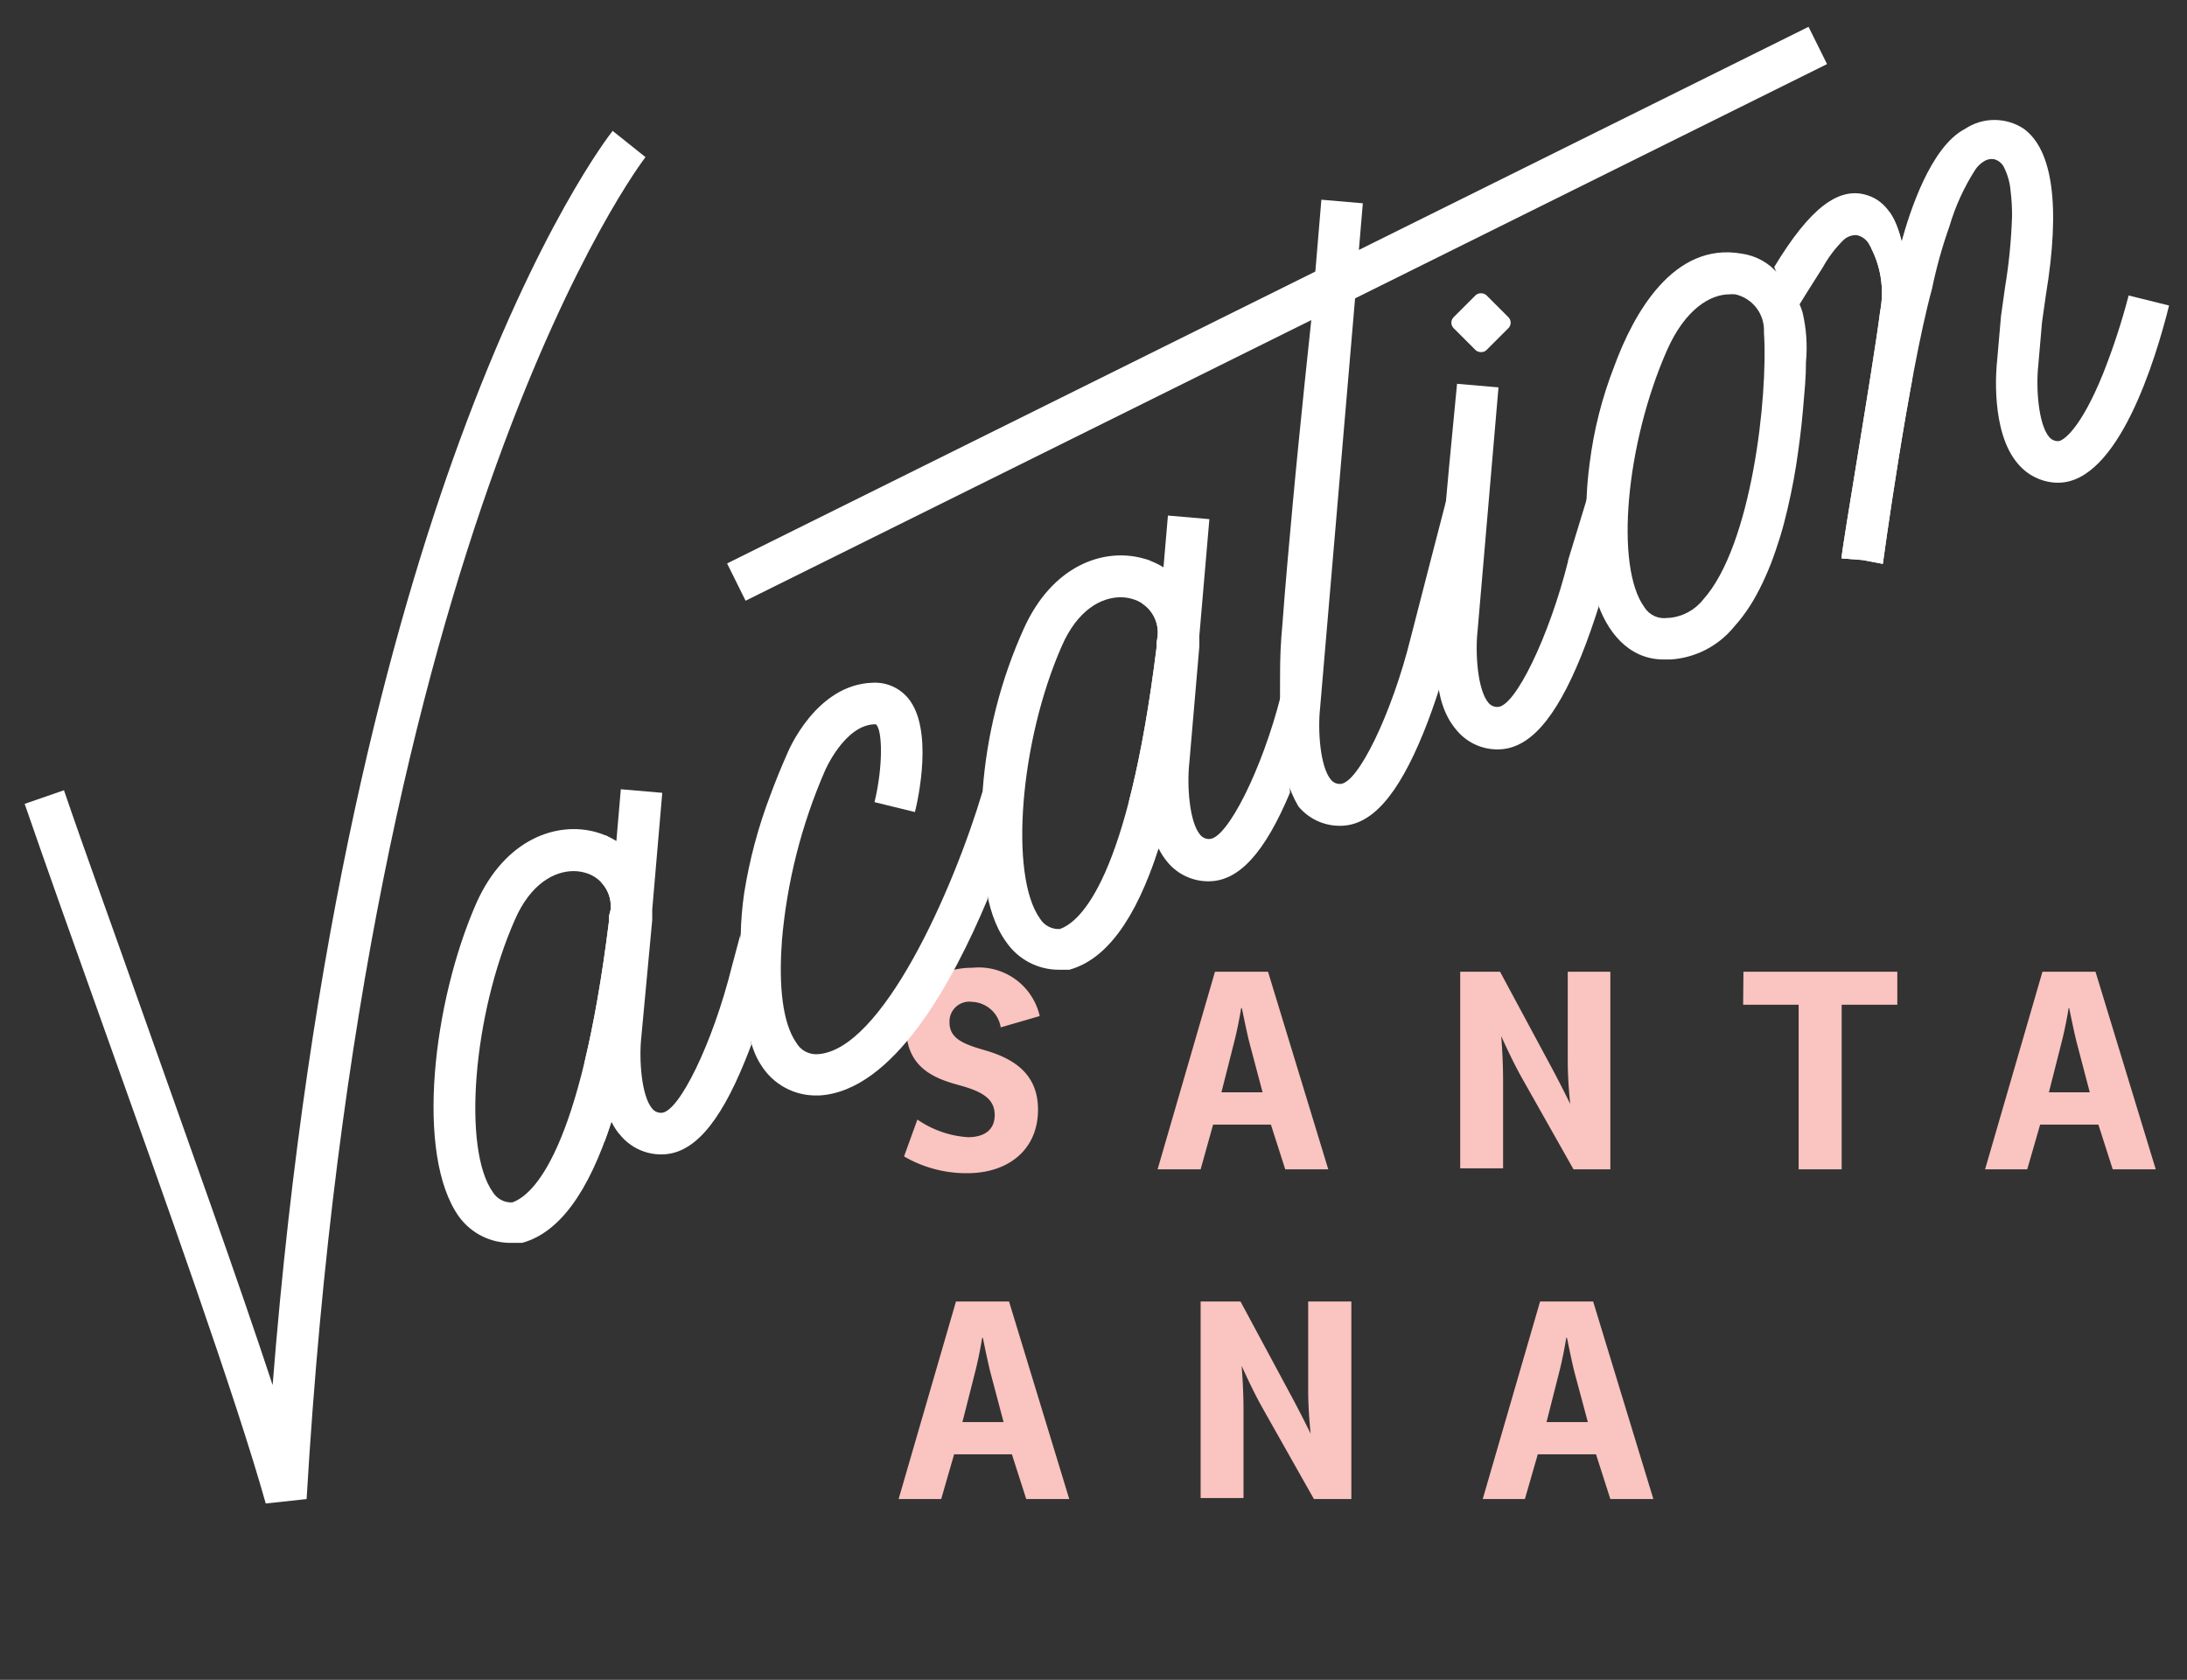 <svg id="Layer_1" data-name="Layer 1" xmlns="http://www.w3.org/2000/svg" xmlns:xlink="http://www.w3.org/1999/xlink" viewBox="0 0 152.5 117.17"><rect x="0" y="0" width="152.5" height="117.17" fill="#333333" stroke="none"/><defs><style>.cls-1,.cls-14,.cls-4,.cls-6{fill:none;}.cls-2{fill:#fac4c0;}.cls-3{clip-path:url(#clip-path);}.cls-14,.cls-4,.cls-6{stroke:#ffffff;stroke-linecap:round;stroke-miterlimit:10;}.cls-4{stroke-width:5px;}.cls-5{clip-path:url(#clip-path-2);}.cls-6{stroke-width:4px;}.cls-7{clip-path:url(#clip-path-3);}.cls-8{clip-path:url(#clip-path-4);}.cls-9{clip-path:url(#clip-path-5);}.cls-10{clip-path:url(#clip-path-6);}.cls-11{clip-path:url(#clip-path-7);}.cls-12{clip-path:url(#clip-path-8);}.cls-13{clip-path:url(#clip-path-9);}.cls-14{stroke-width:4px;}.cls-15{clip-path:url(#clip-path-10);}</style><clipPath id="clip-path" transform="translate(1.72 1.87)"><path class="cls-1" d="M41,7.26c-.21.26-5.18,6.63-10.67,21.61C25.67,41.59,19.8,63,17.29,94.74c-2.47-7.51-6-17.3-9.16-26.24-2-5.68-3.94-11-5.39-15.25L0,54.2c1.46,4.23,3.37,9.6,5.4,15.28C9.8,81.8,14.78,95.75,16.81,103l2.85-.31c4-67.92,23.43-93.35,23.63-93.6Z"/></clipPath><clipPath id="clip-path-2" transform="translate(1.72 1.87)"><path id="A" class="cls-1" d="M50.67,71c-.14.38-.29.76-.45,1.15-1.8,4.43-3.65,6.5-5.81,6.5h-.09a3.68,3.68,0,0,1-2.74-1.29,4.74,4.74,0,0,1-.66-1c-1.61,5-3.68,7.76-6.23,8.46l-.24,0-.49,0A4.44,4.44,0,0,1,30.29,83C27.21,78.7,28.46,68,31.51,61.09c2-4.45,5.6-5.68,8.33-4.92a5.53,5.53,0,0,1,1.42.62l.31-3.61,2.89.25-.7,8.15c0,.2,0,.39,0,.59l0,.13L43,70.46c-.17,1.56,0,4.11.76,5a.79.79,0,0,0,.63.29h0c1.23,0,3.61-4.92,4.91-10.16l.61-2.28Zm-9.81-9.42A2.43,2.43,0,0,0,39.07,59a3,3,0,0,0-.79-.11c-1.34,0-3,.87-4.1,3.4-2.92,6.62-3.67,16-1.53,19A1.51,1.51,0,0,0,34,82c1.44-.5,4.74-3.47,6.75-19.66l0-.33Z"/></clipPath><clipPath id="clip-path-3" transform="translate(1.72 1.87)"><path class="cls-1" d="M67.14,60.86c-2.45,5.86-6.58,13.38-11.73,13.68h-.18a4.48,4.48,0,0,1-3.86-2.09c-.92-1.37-1.05-3.26-1.24-4.86a30.8,30.8,0,0,1-.2-4.26,24,24,0,0,1,.24-2.9A34.37,34.37,0,0,1,52,53.58q.53-1.43,1.15-2.83c.06-.16,2-4.89,6-5a3,3,0,0,1,2.47,1.1c1.75,2.15.69,7,.46,7.92l-2.82-.69c.61-2.51.56-5.09.09-5.43h-.1c-2.08.07-3.44,3.22-3.45,3.25a37.77,37.77,0,0,0-3,11.87l0,.08c-.23,3.07.06,5.66,1,7a1.59,1.59,0,0,0,1.5.81c4.47-.27,9.42-11.37,11.49-18.31l.51-.2Z"/></clipPath><clipPath id="clip-path-4" transform="translate(1.72 1.87)"><path class="cls-1" d="M88.23,53.42c-1.76,4.2-3.57,6.18-5.67,6.18h-.09a3.68,3.68,0,0,1-2.74-1.29,4.74,4.74,0,0,1-.66-1c-1.61,5-3.68,7.76-6.23,8.46l-.24,0-.49,0a4.44,4.44,0,0,1-3.67-1.94c-1.58-2.18-1.66-5.54-1.7-8.17q0-1.19.06-2.37A33.41,33.41,0,0,1,69.66,42c2-4.46,5.6-5.68,8.33-4.92a5.53,5.53,0,0,1,1.42.62l.31-3.61,2.89.25-.7,8.14c0,.2,0,.4,0,.6l0,.14-.7,8.14c-.17,1.56,0,4.11.76,5a.79.79,0,0,0,.64.29c1.23,0,3.68-4.82,5-10.06l.45-.09ZM79,42.52a2.43,2.43,0,0,0-1.79-2.62,2.92,2.92,0,0,0-.79-.11c-1.34,0-3,.87-4.1,3.4-2.92,6.62-3.67,16-1.53,19a1.52,1.52,0,0,0,1.39.74c1.44-.5,4.74-3.47,6.75-19.66l0-.31Z"/></clipPath><clipPath id="clip-path-5" transform="translate(1.72 1.87)"><path class="cls-1" d="M92.77,18.94,90.33,47.52c-.17,1.56,0,4.11.76,5a.79.79,0,0,0,.64.29c1.23,0,3.61-4.92,4.91-10.16,0,0,2.56-9.95,2.57-9.95l-.59,13.53c-.29.9-.65,1.94-1.08,3-1.8,4.43-3.65,6.5-5.81,6.5h-.09a3.74,3.74,0,0,1-2.82-1.35,7.94,7.94,0,0,1-1.1-4,50.68,50.68,0,0,1-.18-5.14,35,35,0,0,1,.16-3.53c.21-2.84.47-5.68.73-8.52s.54-5.54.82-8.31c.15-1.46.47-4.43.47-4.46L90,17.06l.42-5,2.89.25-.27,3.2Z"/></clipPath><clipPath id="clip-path-6" transform="translate(1.72 1.87)"><path class="cls-1" d="M109.76,40.44c-.32,1-.73,2.23-1.23,3.46-1.8,4.43-3.65,6.5-5.81,6.5h-.09a3.68,3.68,0,0,1-2.74-1.29c-1.92-2.19-1.37-5.5-1.28-8.19s.29-5.47.53-8.2.5-5.22.74-7.82l2.89.25-1.46,17c-.17,1.56,0,4.11.76,5a.79.79,0,0,0,.64.29c1.22,0,3.6-4.92,4.91-10.16l0-.06,1.42-4.65Z"/></clipPath><clipPath id="clip-path-7" transform="translate(1.72 1.87)"><path class="cls-1" d="M123.78,19.39q.11.25.19.52a10.65,10.65,0,0,1,.24,3.47v0q0,.78-.06,1.57T124,26.73q-.08.94-.2,1.89t-.28,2q-.16,1-.37,2t-.47,2c-.17.65-.37,1.29-.59,1.93s-.44,1.22-.71,1.81a16.68,16.68,0,0,1-.84,1.65,12,12,0,0,1-1,1.44l-.37.43a6.22,6.22,0,0,1-4.41,2.25l-.47,0c-2.49,0-4-2-4.69-4.17a26,26,0,0,1-.47-9.54,28.15,28.15,0,0,1,1.7-6.71c1.36-3.72,4.14-8.72,8.89-7.89a4.08,4.08,0,0,1,2.58,1.44A8.85,8.85,0,0,1,123.78,19.39Zm-2.5,1.91a2.57,2.57,0,0,0-2-2.64,2.39,2.39,0,0,0-.41,0c-1.3,0-3.07,1-4.35,3.9-2.88,6.54-3.64,15.08-1.58,17.92a1.62,1.62,0,0,0,1.62.75h.09a3.39,3.39,0,0,0,2.4-1.29C120.41,36.2,121.58,25.82,121.28,21.3Z"/></clipPath><clipPath id="clip-path-8" transform="translate(1.72 1.87)"><path class="cls-1" d="M122,16.75c2.47-4.09,4.5-5.65,6.49-5,1.36.42,2.06,1.75,2.39,3.22.55-2,2-6.59,4.42-7.85a3.7,3.7,0,0,1,4.11,0c2,1.47,2.56,5.37,1.53,11.59l-.27,1.9-.26,3c-.17,1.55,0,4.11.76,5a.79.79,0,0,0,.63.29c.34,0,1.56-.84,3.12-4.69a46.38,46.38,0,0,0,1.79-5.47l2.82.7c-.93,3.73-3.53,12.36-7.74,12.36h-.08A3.68,3.68,0,0,1,139,30.49c-1.94-2.23-1.52-6.71-1.46-7.21l.27-3.1.28-2a37.7,37.7,0,0,0,.49-4.94,13.35,13.35,0,0,0-.1-1.78A4.54,4.54,0,0,0,138,9.76a1.07,1.07,0,0,0-.69-.53,1,1,0,0,0-.67.14,2,2,0,0,0-.6.56,15.35,15.35,0,0,0-1.83,4A32.85,32.85,0,0,0,133,18.27c-1.64,6-3.43,19.19-3.43,19.19l-1.43-.27-1.45-.11c0-.62,2.22-13.46,2.69-17.21a6.83,6.83,0,0,0-.78-4.72,1.27,1.27,0,0,0-.86-.62,1.25,1.25,0,0,0-.93.36,8.2,8.2,0,0,0-1.42,1.88c-.53.85-1.59,2.48-2.08,3.36Z"/></clipPath><clipPath id="clip-path-9" transform="translate(1.72 1.87)"><rect class="cls-1" x="99.93" y="19.02" width="3.24" height="3.24" rx="0.54" ry="0.54" transform="translate(15.15 77.85) rotate(-45)"/></clipPath><clipPath id="clip-path-10" transform="translate(1.72 1.87)"><polygon class="cls-1" points="89.73 20.45 50.27 40.03 48.98 37.43 90.02 17.06 93.06 15.55 124.39 0 125.68 2.6 92.77 18.94 89.73 20.45"/></clipPath></defs><title>logo</title><path id="santa" class="cls-2" d="M62.25,76.22a7,7,0,0,0,3.53,1.23c1.05,0,1.86-.44,1.86-1.55s-.84-1.63-2.45-2.07-3.72-1.15-3.72-4c0-2.47,1.88-4.2,4.64-4.2A4.36,4.36,0,0,1,70.78,69l-2.72.79a2.11,2.11,0,0,0-2-1.78,1.38,1.38,0,0,0-1.57,1.44c0,1.13,1,1.51,2.41,1.92,2.24.63,3.76,1.78,3.76,4.16,0,2.84-2.13,4.43-4.91,4.43a8.59,8.59,0,0,1-4.43-1.17ZM79,79.69l4-13.78h3.7l4.2,13.78h-3l-1-3.12H82.87L82,79.69Zm5.83-11.27c-.12.75-.31,1.71-.52,2.51l-.86,3.39h2.87L85.44,71c-.19-.71-.4-1.76-.56-2.53Zm25.74-2.51V79.69H108l-3.55-6.29c-.52-.92-1-1.92-1.49-3a0,0,0,0,0,0,0c.08,1,.13,2.07.13,3.14v6.08H100.1V65.91h2.78l3.43,6.38c.5.92,1.05,2,1.46,2.84l0,0c-.1-1-.17-2.05-.17-3V65.91Zm9.28,0h10.73v2.3H126.7V79.69h-3V68.21h-3.87Zm16.85,13.78,4-13.78h3.7l4.2,13.78h-3l-1-3.12h-4.06l-.9,3.12Zm5.83-11.27c-.12.75-.31,1.71-.52,2.51l-.86,3.39H144L143.13,71c-.19-.71-.4-1.76-.56-2.53Z" transform="translate(1.72 1.87)"/><path id="ana" class="cls-2" d="M60.94,102.69l4-13.78h3.7l4.2,13.78h-3l-1-3.12H64.81l-.9,3.12Zm5.83-11.27c-.12.75-.31,1.71-.52,2.51l-.86,3.39h2.87L67.38,94c-.19-.71-.4-1.76-.56-2.53Zm25.74-2.51v13.78H89.9l-3.55-6.29c-.52-.92-1-1.92-1.49-3a0,0,0,0,0,0,0c.08,1,.13,2.07.13,3.14v6.08H82V88.91h2.78l3.43,6.38c.5.92,1.05,2,1.46,2.84l0,0c-.1-1-.17-2.05-.17-3V88.91Zm9.16,13.78,4-13.78h3.7l4.2,13.78h-3l-1-3.12h-4.06l-.9,3.12Zm5.83-11.27c-.12.75-.31,1.71-.52,2.51l-.86,3.39H109L108.11,94c-.19-.71-.4-1.76-.56-2.53Z" transform="translate(1.72 1.87)"/><g class="cls-3"><path class="cls-4" d="M44.16,5.55C33.67,21,27.85,40.21,23.8,58.3c-1.84,8.23-4,25-4,25l-2.07,20.36-17-50" transform="translate(1.72 1.87)"/></g><g id="a1"><g class="cls-5"><path class="cls-6" d="M40.28,59.13c1.79,5.92,1,22-6,24-6.36.64-6.14-14.09-.67-22.76C36.28,56.13,39.79,57.51,40.28,59.13Z" transform="translate(1.72 1.87)"/><path class="cls-4" d="M51.78,62.63s-3.63,14.6-7.5,14.5-2.56-6.43-2.56-6.43l1.56-17.57" transform="translate(1.72 1.87)"/></g></g><g id="c"><g class="cls-7"><path class="cls-4" d="M69.78,51.63c-6,17-13.5,21.5-13.5,21.5-8,1-6-13.14-2-21.81,0,0,2-4.19,5.06-4.19,3.47,0,1.44,8.5,1.44,8.5" transform="translate(1.72 1.87)"/></g></g><g id="a2"><g class="cls-8"><path class="cls-6" d="M78.1,40.19a10.75,10.75,0,0,1,.4,4.21,83.93,83.93,0,0,1-1.33,11.65,18.7,18.7,0,0,1-1.85,5.31c-.53.94-1.77,2.76-3,2.76-6.36.64-5.87-13.93-.67-22.76.75-1.28,1.9-2.94,3.53-3.12A2.64,2.64,0,0,1,78.1,40.19Z" transform="translate(1.72 1.87)"/><path class="cls-4" d="M88.78,46.63s-2,11-6.59,11.31c-3.38.23-2.68-6.86-2.68-6.86L80.9,34.13" transform="translate(1.72 1.87)"/></g></g><g id="t-vert"><g class="cls-9"><path class="cls-4" d="M101.78,31.63c-.41,2-.91,4.07-1.46,6.08a61.81,61.81,0,0,1-3.89,11.07c-.86,1.76-1.86,3.86-3.62,4.88a2.42,2.42,0,0,1-2.74,0,4.3,4.3,0,0,1-1.1-3c-.33-5.16.6-10.39,1-15.52q.42-4.81.81-9.63l.94-11.25.5-6V8.13" transform="translate(1.72 1.87)"/></g></g><g id="i"><g class="cls-10"><path class="cls-4" d="M111.78,30.63s-5.35,18.29-9.22,18.19-3.28-7.69-3.28-7.69l1.5-17.5" transform="translate(1.72 1.87)"/></g></g><g id="o"><g class="cls-11"><path class="cls-4" d="M123,24.13a25.48,25.48,0,0,1-3.49,14.6c-1.17,1.87-2.64,4.09-5,4.4-3.2.42-4.09-2.68-4.15-5.23a49.4,49.4,0,0,1,.95-11.29c.58-2.74,1.46-5.91,3.45-8a5.83,5.83,0,0,1,4.63-2c2.19.25,2.86,1.8,3.2,3.73q.11.6.19,1.2C122.92,22.41,123,23.27,123,24.13Z" transform="translate(1.72 1.87)"/></g></g><g class="cls-12"><path class="cls-4" d="M148.28,18.84a39.67,39.67,0,0,1-3.56,9.78c-1.07,1.87-3.52,3.81-5,1.21-.9-1.55-.8-3.64-.71-5.37.21-3.83.86-7.63,1.09-11.46.12-2,.14-5.52-2.46-5.87-1.9-.26-3.33,2.73-4,4.1a24.68,24.68,0,0,0-2,6c-1.49,7.07-2.49,14.27-3.74,21.4" transform="translate(1.72 1.87)"/><path class="cls-6" d="M127.87,38.64s2.69-16.51,1.69-20.51c-.77-3.07-1.28-10-7.28,1" transform="translate(1.72 1.87)"/></g><g id="dot"><g class="cls-13"><line class="cls-14" x1="104.5" y1="24.5" x2="101.5" y2="20.5"/></g></g><g id="t-line"><g class="cls-15"><line class="cls-4" x1="128.5" y1="2.5" x2="50.5" y2="40.5"/></g></g></svg>